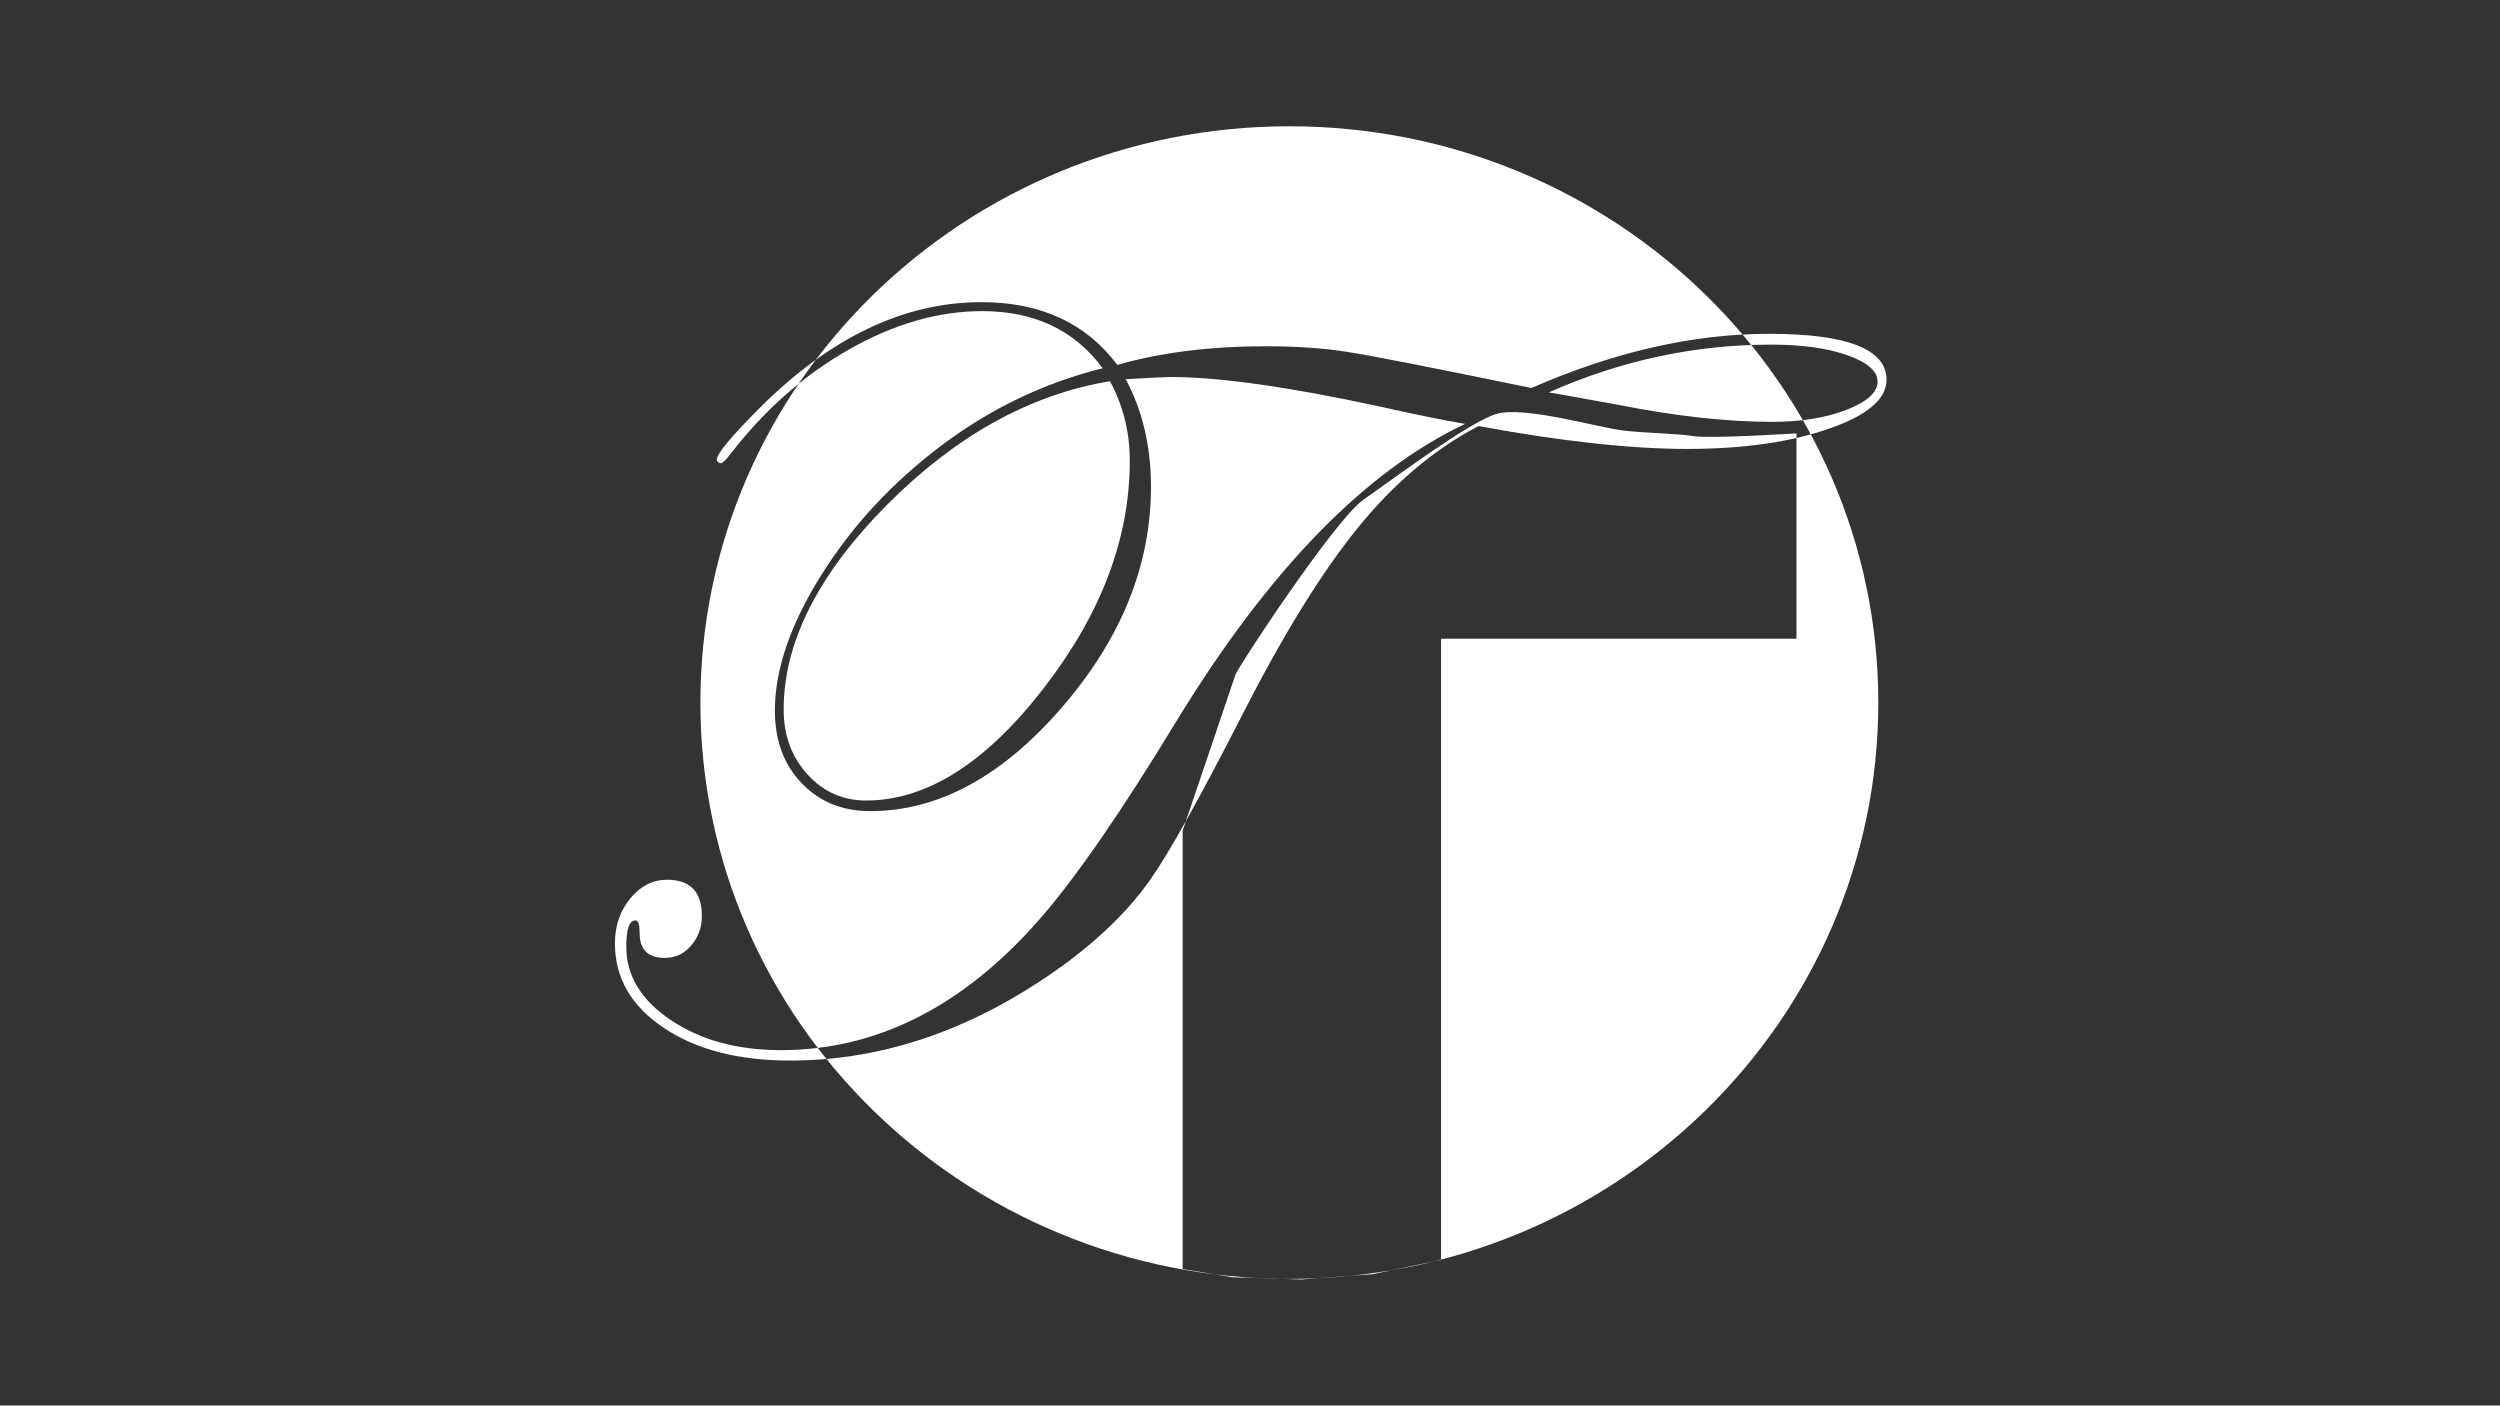 <?xml version="1.0" encoding="utf-8"?>
<!-- Generator: Adobe Illustrator 22.1.0, SVG Export Plug-In . SVG Version: 6.00 Build 0)  -->
<svg version="1.1" id="Layer_1" xmlns="http://www.w3.org/2000/svg" xmlns:xlink="http://www.w3.org/1999/xlink" x="0px" y="0px"
	 viewBox="0 0 1366 768" style="enable-background:new 0 0 1366 768;" xml:space="preserve">
<rect x="0" y="0" width="1366" height="768" fill="#333333" stroke="none"/>
<style type="text/css">
	.st0{fill:#FFFFFF;}
</style>
<g>
	<path class="st0" d="M1026.3,383.9c0,173.9-144.1,314.9-321.8,314.9c-177.8,0-321.8-141-321.8-314.9C382.7,210,526.7,69,704.5,69
		C882.3,69,1026.3,210,1026.3,383.9z M925.3,238.3c-9.1-1.5-24.3-1.5-37.9-3c-13.7-1.5-54.6-13.7-69.8-9.1
		c-15.2,4.5-57.6,36.4-72.8,47c-15.2,10.6-68.3,91-69.8,95.6c-1.5,4.6-28.8,85-28.8,85v239.6l27.4,4.5l37.5,1.2l39.1-2.9l37.2-7.8
		V349h194.2V236.8C981.4,236.8,934.4,239.8,925.3,238.3z M966.7,182.4c-41.6,0-84.9,9.9-129.9,29.6c-54-11.1-87.9-17.8-101.7-19.9
		c-13.1-2-27.5-2.9-43.3-2.9c-30.6,0-57.7,3.4-81.3,10.2c-17-22.8-41.8-34.3-74.3-34.3c-42,0-82.2,19.1-120.6,57.3
		c-16,16-24,25.6-24,28.9c0.4,1.2,1.2,1.8,2.3,1.8c1,0,2.8-1.9,5.6-5.5c18.5-23.9,40-42.8,64.5-56.7c24.5-13.9,48.7-20.9,72.7-20.9
		c28.5,0,50.4,10.4,65.8,31.2c-32,8-61.4,22.1-88.2,42.3c-26.8,20.2-48.7,43.8-65.6,70.8c-16.9,27-25.3,51.7-25.3,73.9
		c0,16.2,4.8,29.4,14.5,39.6c9.7,10.2,22.2,15.4,37.6,15.4c37.1,0,71.9-18.8,104.5-56.4c32.6-37.6,48.9-77.9,48.9-120.8
		c0-22-4.6-41.6-13.8-58.8c13.6-0.8,21.8-1.2,24.5-1.2c26.3,0,64.2,5.3,113.7,16c21,4.7,36.8,7.9,47.3,9.6
		c-54.8,25.9-107.4,80-157.7,162.3c-30.8,50.7-56,87-75.5,109.1c-41.6,47.2-88.5,70.8-140.7,70.8c-23.8,0-43.9-5.5-60.1-16.4
		c-16.3-10.9-24.4-24.3-24.4-40.1c0-9.6,1.6-14.4,5-14.4c1.6,0,2.3,2.3,2.3,7c0,9,4.6,13.5,13.8,13.5c5.7,0,10.4-2.2,14.3-6.7
		c3.9-4.5,5.9-9.9,5.9-16.1c0-13.3-6.3-19.9-19-19.9c-7.8,0-14.5,3.4-20.1,10.2c-5.6,6.8-8.4,15-8.4,24.6c0,18.9,8.9,34.3,26.8,46.2
		c17.8,11.9,40.8,17.8,68.9,17.8c52.7,0,103.4-18.1,152.4-54.4c18.5-14,33.1-28.5,43.7-43.4c10.6-14.9,27.3-44.8,50.2-89.6
		c22.8-44.8,44.2-79.5,64.1-103.9c19.9-24.5,41.8-42.9,65.8-55.4c45.4,8.4,83.5,12.5,114.1,12.5c30.4,0,56.2-3.7,77.2-11
		c21.1-7.3,31.6-16.2,31.6-26.8C1030.8,190.8,1009.4,182.4,966.7,182.4z M570,376.4c-31.6,40.7-63.8,61-96.8,61
		c-12.7,0-23.4-4.8-32-14.3c-8.7-9.6-13-21.3-13-35.4c0-36.7,18.8-73.9,56.4-111.8c37.6-37.8,78.3-60.4,121.9-67.6
		c7.2,13.3,10.8,27.7,10.8,43.3C617.4,294.1,601.6,335.7,570,376.4z M1009,223.9c-11.3,4.4-24.9,6.6-40.7,6.6
		c-24.2,0-51.9-3-83.1-9.1c-21.1-3.9-34-6.2-38.9-7c39.2-17.4,79.6-26.1,121.4-26.1c16.8,0,30.7,1.9,41.7,5.8
		c11,3.9,16.5,8.7,16.5,14.3C1026,214.3,1020.3,219.5,1009,223.9z"/>
</g>
</svg>
